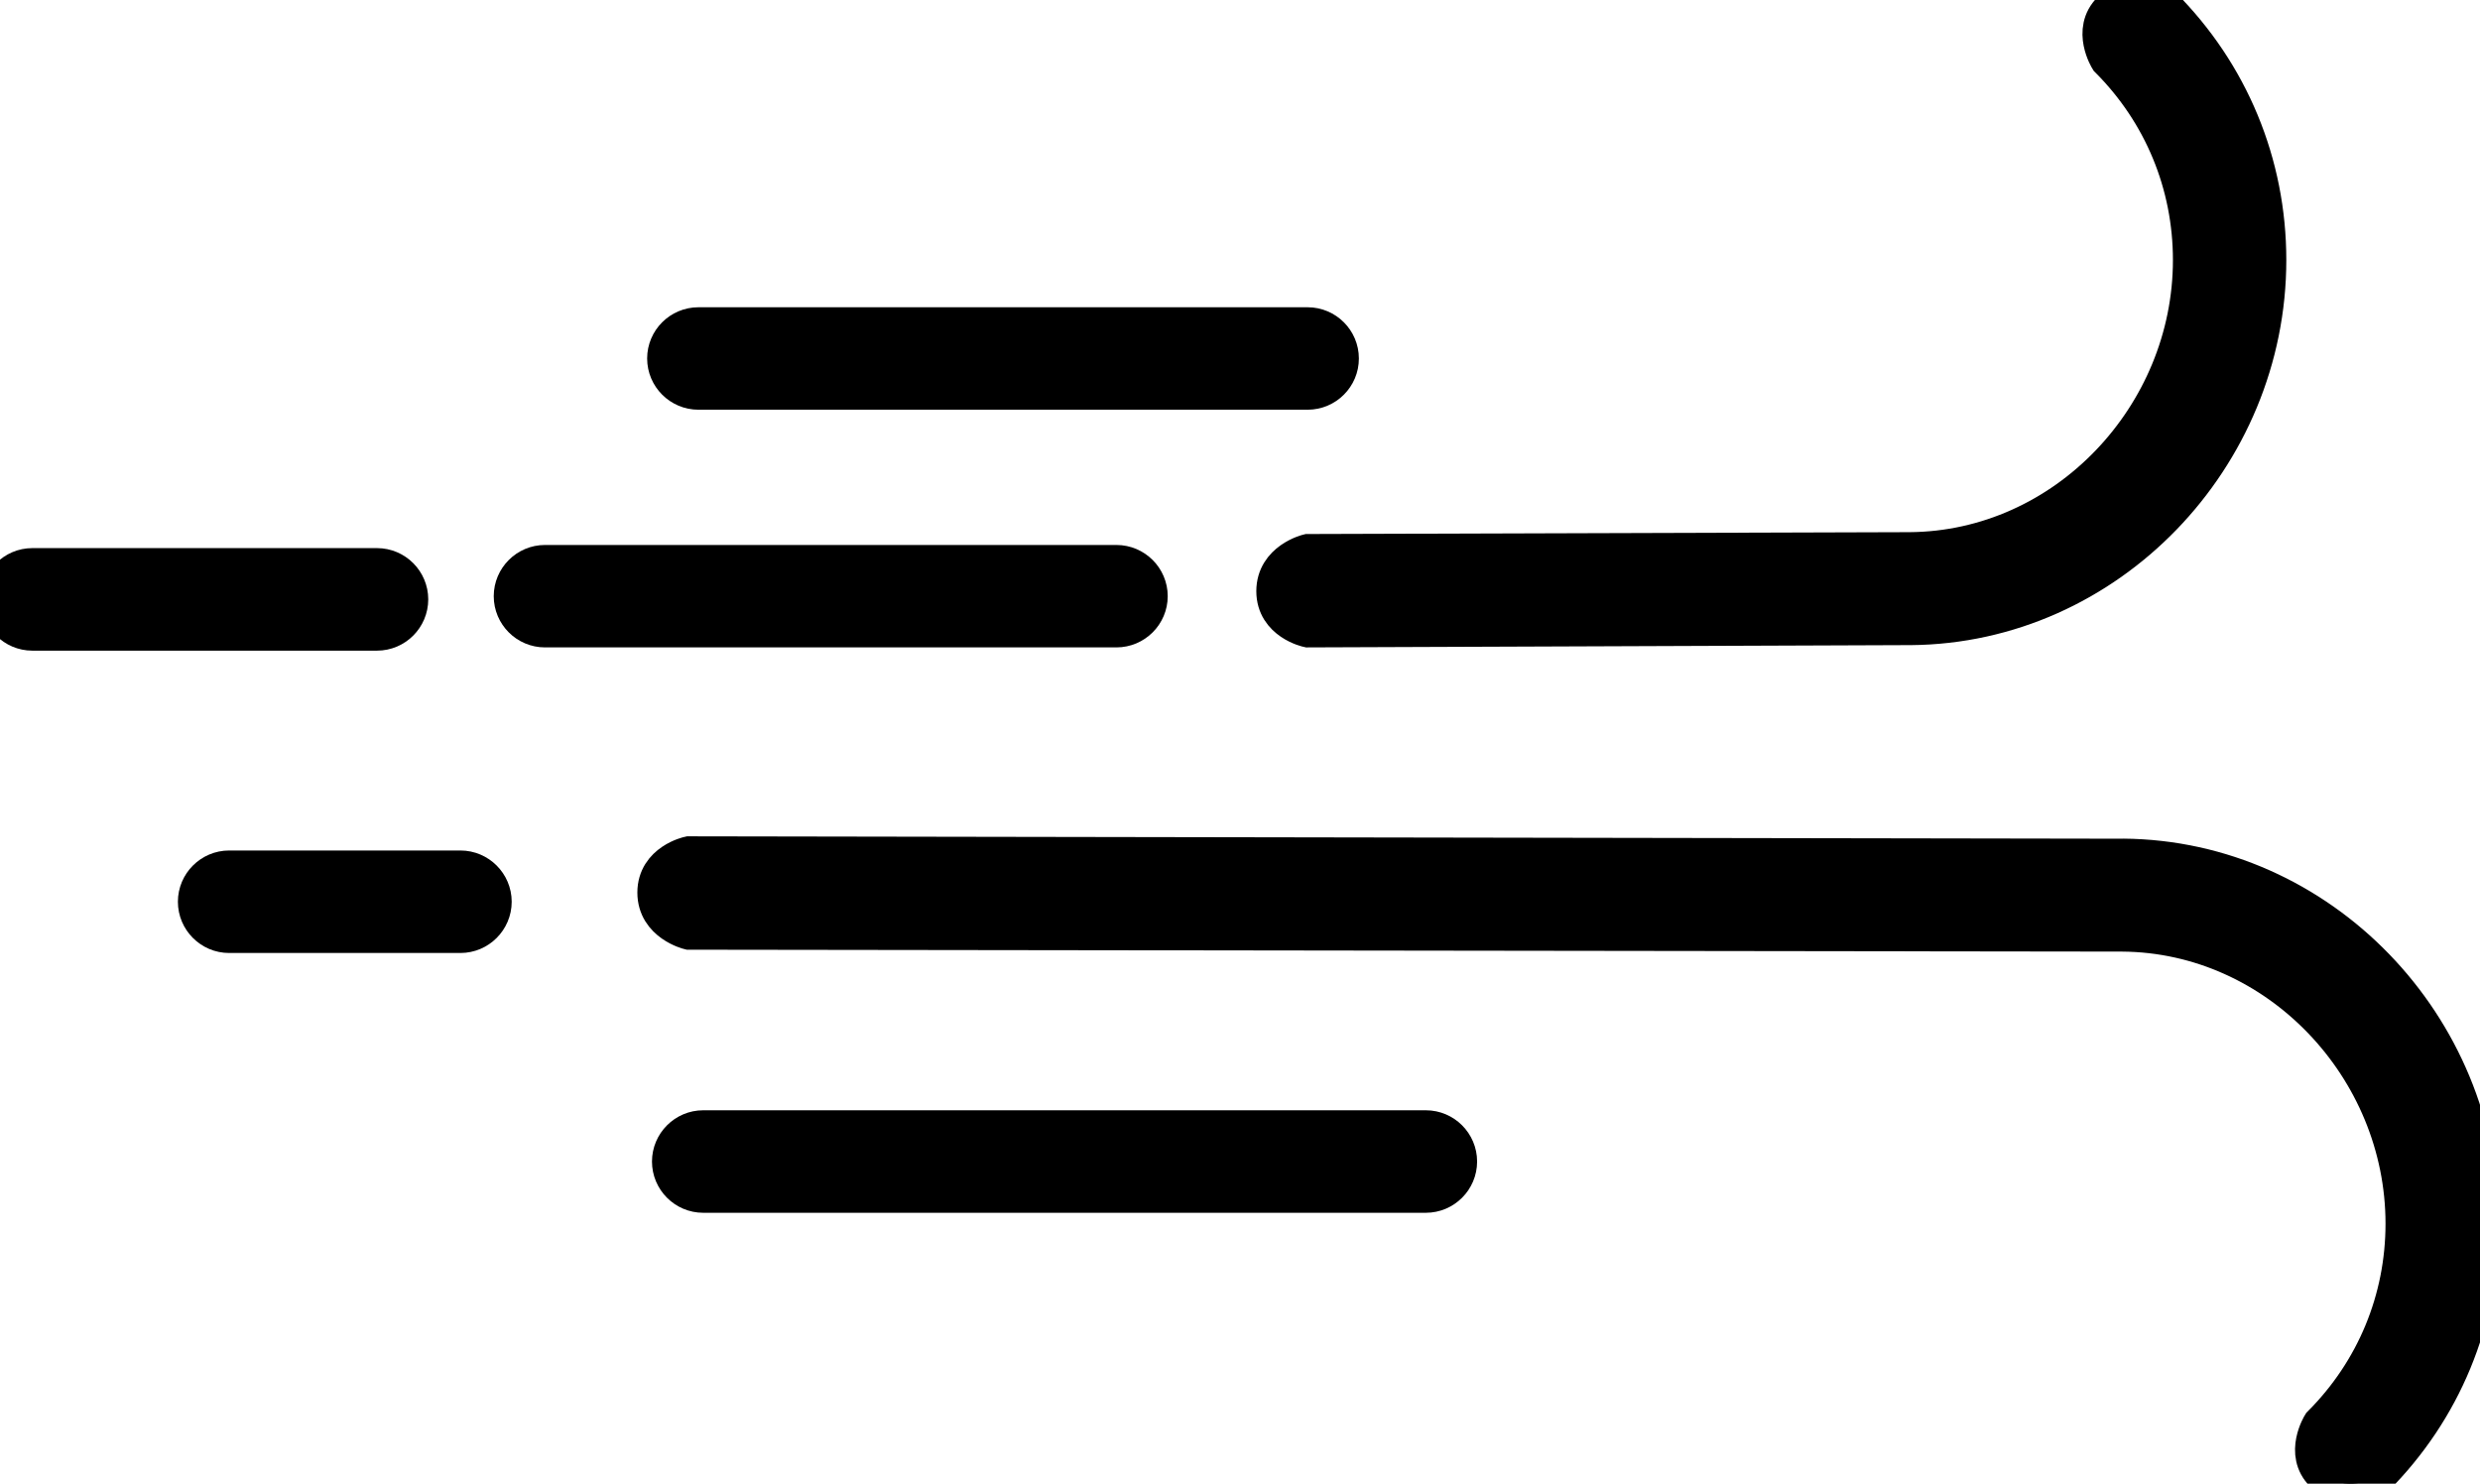 <?xml version="1.0" encoding="UTF-8" standalone="no"?>
<svg
   xmlns:dc="http://purl.org/dc/elements/1.1/"
   xmlns:cc="http://creativecommons.org/ns#"
   xmlns:rdf="http://www.w3.org/1999/02/22-rdf-syntax-ns#"
   xmlns:svg="http://www.w3.org/2000/svg"
   xmlns="http://www.w3.org/2000/svg"
   xml:space="preserve"
   enable-background="new 0 0 937.331 665.577"
   viewBox="0 0 65.619 39.258"
   height="39.258"
   width="65.619"
   y="0px"
   x="0px"
   id="Layer_1"
   version="1.1"><defs
   id="defs189" />





















<path stroke="hsl(344, 71%, 95%)" fill="hsl(344, 71%, 95%)"
   id="path44"
   d="m 9.975,16.716 h -9.12 c -0.471,0 -0.855,-0.385 -0.855,-0.857 0,-0.471 0.385,-0.856 0.855,-0.856 h 9.12 c 0.472,0 0.856,0.385 0.856,0.856 0,0.472 -0.384,0.857 -0.856,0.857" />
<path stroke="hsl(344, 71%, 95%)" fill="hsl(344, 71%, 95%)"
   id="path46"
   d="M 37.727,31.59 H 18.606 c -0.471,0 -0.855,-0.385 -0.855,-0.856 0,-0.471 0.385,-0.856 0.855,-0.856 h 19.121 c 0.472,0 0.856,0.385 0.856,0.856 0,0.471 -0.384,0.856 -0.856,0.856" />
<path stroke="hsl(344, 71%, 95%)" fill="hsl(344, 71%, 95%)"
   id="path48"
   d="M 29.54,16.63 H 14.419 c -0.471,0 -0.855,-0.385 -0.855,-0.855 0,-0.47 0.385,-0.855 0.855,-0.855 H 29.54 c 0.472,0 0.857,0.385 0.857,0.855 0,0.47 -0.385,0.855 -0.857,0.855" />
<path stroke="hsl(344, 71%, 95%)" fill="hsl(344, 71%, 95%)"
   id="path50"
   d="M 12.182,24.716 H 6.063 c -0.472,0 -0.856,-0.385 -0.856,-0.856 0,-0.471 0.385,-0.856 0.856,-0.856 h 6.119 c 0.472,0 0.857,0.385 0.857,0.856 0,0.471 -0.385,0.856 -0.857,0.856" />
<path stroke="hsl(344, 71%, 95%)" fill="hsl(344, 71%, 95%)"
   id="path52"
   d="M 34.599,10.341 H 18.48 c -0.472,0 -0.857,-0.385 -0.857,-0.856 0,-0.471 0.385,-0.855 0.857,-0.855 h 16.119 c 0.472,0 0.856,0.385 0.856,0.855 0.001,0.472 -0.384,0.856 -0.856,0.856" />

















































<path stroke="hsl(344, 71%, 95%)" fill="hsl(344, 71%, 95%)"
   id="path152"
   d="m 65.619,32.378 c 0,2.542 -0.99,4.933 -2.788,6.732 0,0 -0.806,0.405 -1.347,-0.124 -0.541,-0.529 -0.067,-1.29 -0.067,-1.29 1.42,-1.421 2.202,-3.309 2.202,-5.317 0,-4.13 -3.347,-7.673 -7.47,-7.7 -0.014,0 -37.918,-0.05 -37.918,-0.05 0,0 -0.867,-0.21 -0.867,-1.012 0,-0.802 0.867,-0.988 0.867,-0.988 0,0 37.923,0.059 37.945,0.061 5.216,0.042 9.443,4.465 9.443,9.688" />
<path stroke="hsl(344, 71%, 95%)" fill="hsl(344, 71%, 95%)"
   id="path154"
   d="m 59.994,6.88 c 0,-2.542 -0.99,-4.933 -2.787,-6.731 0,0 -0.807,-0.406 -1.348,0.124 -0.541,0.529 -0.066,1.29 -0.066,1.29 1.42,1.421 2.201,3.31 2.201,5.317 0,4.13 -3.346,7.674 -7.469,7.701 -0.014,0 -15.917,0.049 -15.917,0.049 0,0 -0.867,0.211 -0.867,1.012 0,0.803 0.867,0.988 0.867,0.988 0,0 15.923,-0.059 15.945,-0.06 5.215,-0.043 9.441,-4.467 9.441,-9.69" />















</svg>